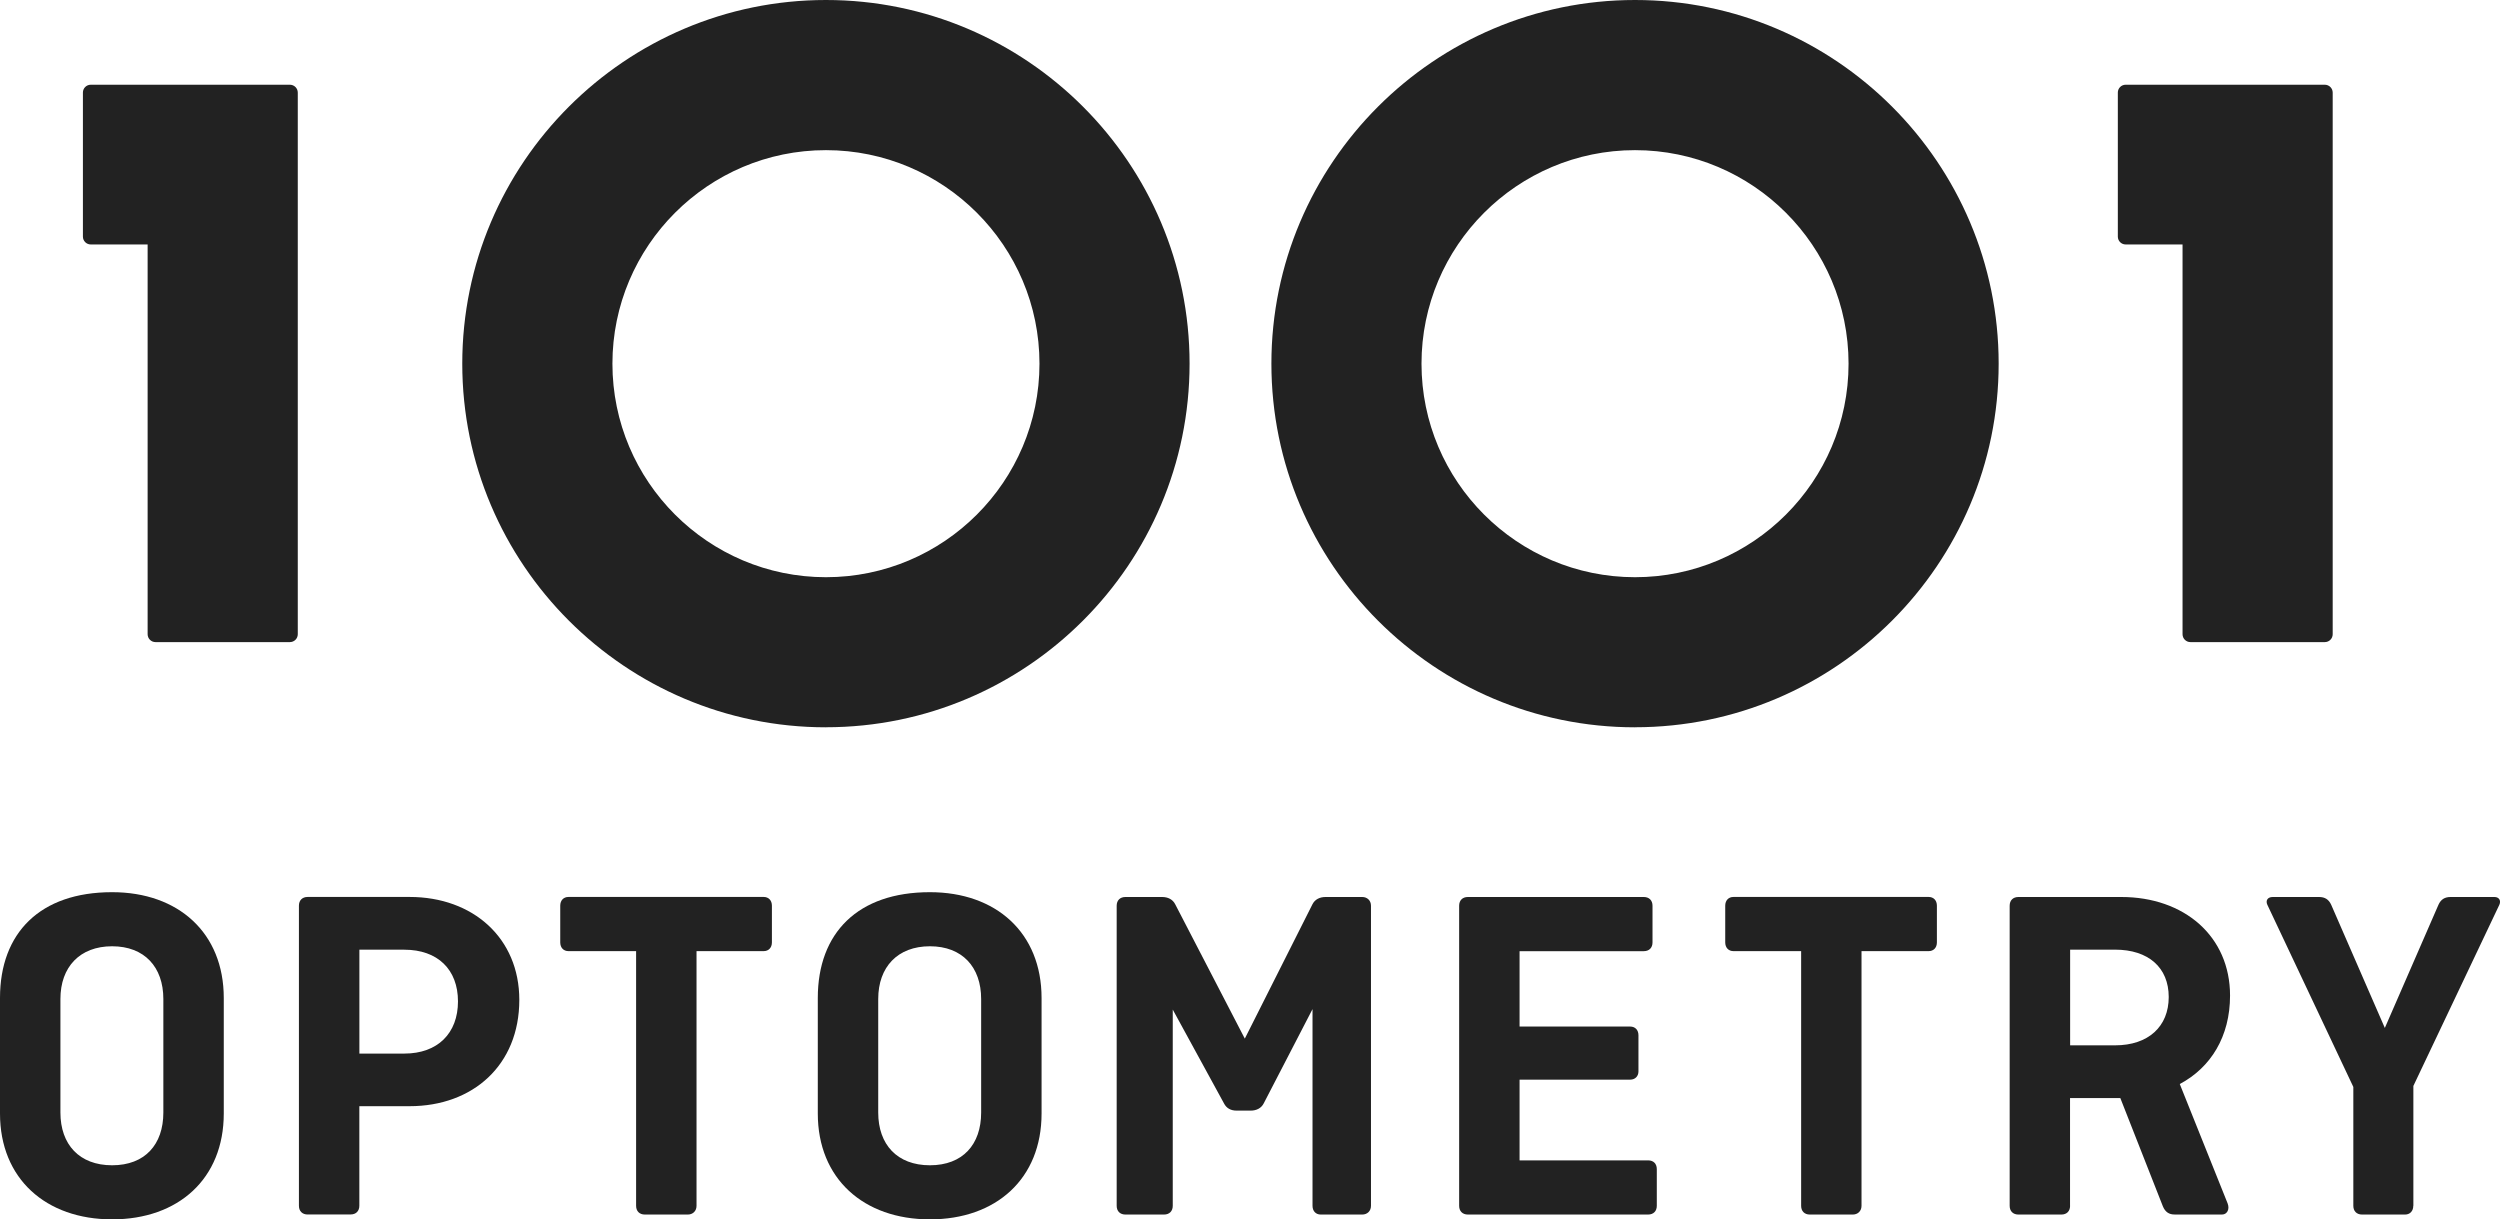 <?xml version="1.0" encoding="UTF-8"?>
<svg id="Layer_2" data-name="Layer 2" xmlns="http://www.w3.org/2000/svg" viewBox="0 0 524.64 255.89">
  <defs>
    <style>
      .cls-1 {
        fill: #222;
      }
    </style>
  </defs>
  <g id="Layer_1-2" data-name="Layer 1">
    <g>
      <path class="cls-1" d="M46.96,209.44v24.24c0,13.69-9.53,22.21-23.43,22.21S0,247.37,0,233.68v-24.24c0-13.69,8.42-22.21,23.53-22.21,13.89,0,23.43,8.52,23.43,22.21ZM12.68,209.64v23.84c0,6.69,3.96,11.06,10.85,11.06s10.75-4.36,10.75-11.06v-23.84c0-6.69-3.96-11.06-10.75-11.06s-10.85,4.36-10.85,11.06Z"/>
      <path class="cls-1" d="M64.56,254.87c-1.12,0-1.83-.71-1.83-1.83v-62.98c0-1.12.71-1.83,1.83-1.83h21.4c13.29,0,23.02,8.62,23.02,21.6,0,13.69-9.74,22.31-23.02,22.31h-10.55v20.89c0,1.12-.71,1.83-1.82,1.83h-9.03ZM84.85,199.29h-9.43v21.81h9.43c7,0,11.26-4.26,11.26-10.95s-4.26-10.85-11.26-10.85Z"/>
      <path class="cls-1" d="M119.29,199.6c-1.01,0-1.72-.71-1.72-1.83v-7.71c0-1.12.71-1.83,1.72-1.83h40.98c1.01,0,1.72.71,1.72,1.83v7.71c0,1.12-.71,1.83-1.72,1.83h-14.1v53.45c0,1.12-.81,1.83-1.82,1.83h-9.03c-1.12,0-1.83-.71-1.83-1.83v-53.45h-14.2Z"/>
      <path class="cls-1" d="M218.58,209.44v24.24c0,13.69-9.53,22.21-23.43,22.21s-23.53-8.52-23.53-22.21v-24.24c0-13.69,8.42-22.21,23.53-22.21,13.89,0,23.43,8.52,23.43,22.21ZM184.3,209.64v23.84c0,6.69,3.96,11.06,10.85,11.06s10.75-4.36,10.75-11.06v-23.84c0-6.69-3.96-11.06-10.75-11.06s-10.85,4.36-10.85,11.06Z"/>
      <path class="cls-1" d="M259.5,233.07c-1.22,0-2.13-.51-2.64-1.52l-10.75-19.68v41.18c0,1.12-.71,1.83-1.83,1.83h-8.11c-1.12,0-1.83-.71-1.83-1.83v-62.98c0-1.12.71-1.83,1.83-1.83h7.71c1.22,0,2.23.51,2.74,1.52l14.61,28.2,14.2-28.2c.51-1.01,1.52-1.52,2.74-1.52h7.71c1.01,0,1.83.71,1.83,1.83v62.98c0,1.12-.81,1.83-1.83,1.83h-8.72c-1.01,0-1.72-.71-1.72-1.83v-41.28l-10.24,19.78c-.51,1.01-1.52,1.52-2.74,1.52h-2.94Z"/>
      <path class="cls-1" d="M343.84,224.85c0,1.01-.71,1.72-1.72,1.72h-23.23v16.94h26.98c1.12,0,1.82.71,1.82,1.83v7.71c0,1.12-.71,1.83-1.82,1.83h-37.83c-1.12,0-1.83-.71-1.83-1.83v-62.98c0-1.12.71-1.83,1.83-1.83h36.92c1.12,0,1.83.71,1.83,1.83v7.71c0,1.12-.71,1.83-1.83,1.83h-26.07v15.82h23.23c1.02,0,1.72.71,1.72,1.83v7.61Z"/>
      <path class="cls-1" d="M363.77,199.6c-1.01,0-1.72-.71-1.72-1.83v-7.71c0-1.12.71-1.83,1.72-1.83h40.98c1.01,0,1.72.71,1.72,1.83v7.71c0,1.12-.71,1.83-1.72,1.83h-14.1v53.45c0,1.12-.81,1.83-1.82,1.83h-9.03c-1.12,0-1.82-.71-1.82-1.83v-53.45h-14.2Z"/>
      <path class="cls-1" d="M434.42,253.05c0,1.12-.71,1.83-1.82,1.83h-9.03c-1.12,0-1.83-.71-1.83-1.83v-62.98c0-1.12.71-1.83,1.83-1.83h21.6c13.19,0,22.82,8.22,22.82,20.69,0,8.62-4.06,15.11-10.55,18.56l10.04,25.05c.51,1.32-.2,2.33-1.12,2.33h-10.04c-1.12,0-1.93-.51-2.43-1.72l-8.93-22.72h-10.55v22.62ZM443.86,199.29h-9.43v20.08h9.43c7,0,11.26-3.96,11.26-10.14s-4.26-9.94-11.26-9.94Z"/>
      <path class="cls-1" d="M506.44,253.05c0,1.12-.71,1.83-1.72,1.83h-9.03c-1.12,0-1.83-.71-1.83-1.83v-24.95l-18.05-38.24c-.41-.91.1-1.62,1.12-1.62h9.74c1.22,0,2.03.51,2.54,1.62l11.26,25.86,11.26-25.86c.51-1.12,1.32-1.62,2.53-1.62h9.23c.91,0,1.42.71,1.02,1.62l-18.05,38.03v25.15Z"/>
      <path class="cls-1" d="M173.33,152.63c-42.08,0-76.32-34.23-76.32-76.31S131.25,0,173.33,0s76.31,34.23,76.31,76.31-34.23,76.31-76.31,76.31ZM173.33,31.51c-24.71,0-44.81,20.1-44.81,44.81s20.1,44.81,44.81,44.81,44.81-20.1,44.81-44.81-20.1-44.81-44.81-44.81Z"/>
      <path class="cls-1" d="M343.12,152.63c-42.08,0-76.31-34.23-76.31-76.31S301.04,0,343.12,0s76.31,34.23,76.31,76.31-34.23,76.31-76.31,76.31ZM343.12,31.51c-24.71,0-44.81,20.1-44.81,44.81s20.1,44.81,44.81,44.81,44.81-20.1,44.81-44.81-20.1-44.81-44.81-44.81Z"/>
      <path class="cls-1" d="M60.83,17.78H19.04c-.91,0-1.64.74-1.64,1.64v30.24c0,.91.74,1.64,1.64,1.64h11.94v81.79c0,.92.74,1.66,1.66,1.66h28.19c.92,0,1.66-.74,1.66-1.66V19.44c0-.92-.74-1.66-1.66-1.66Z"/>
      <path class="cls-1" d="M487.88,17.78h-41.8c-.91,0-1.64.74-1.64,1.64v30.24c0,.91.74,1.64,1.64,1.64h11.94v81.79c0,.92.74,1.66,1.66,1.66h28.19c.92,0,1.66-.74,1.66-1.66V19.44c0-.92-.74-1.66-1.66-1.66Z"/>
    </g>
  </g>
</svg>